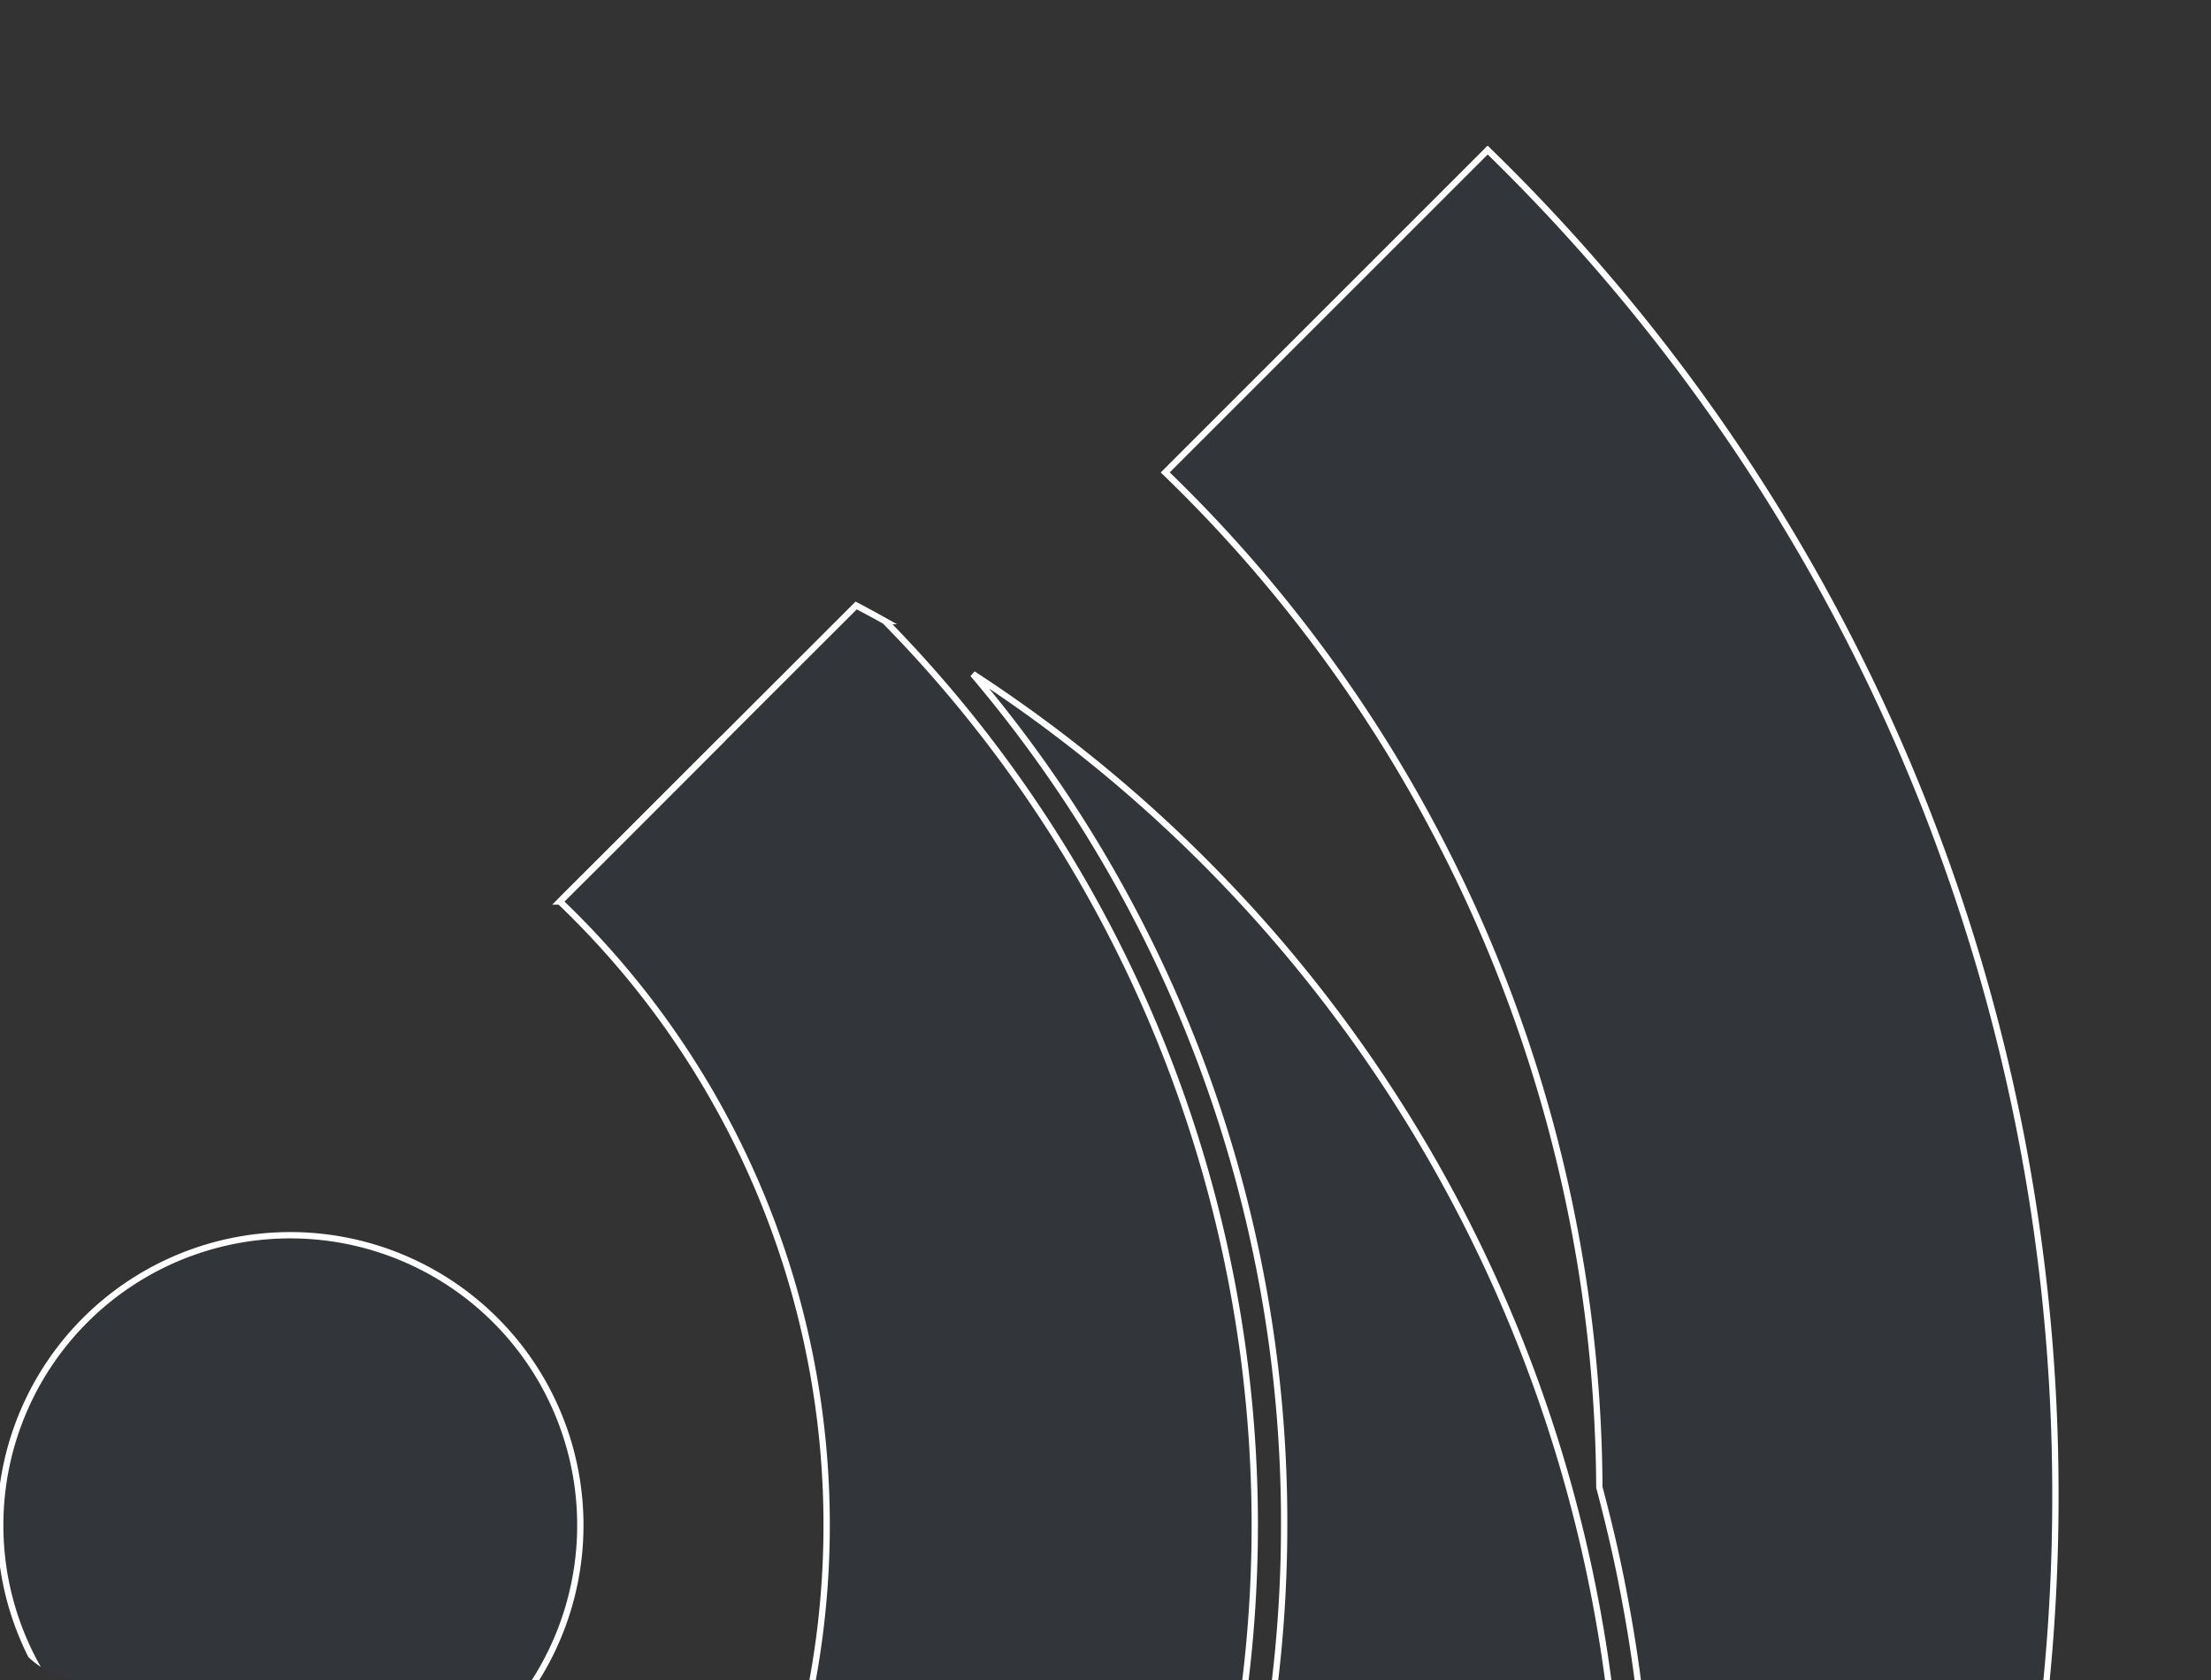 <svg xmlns="http://www.w3.org/2000/svg" xmlns:xlink="http://www.w3.org/1999/xlink" width="350" height="266" viewBox="0 0 350 266">
  <rect x="0" y="0" width="350" height="266" fill="#333333" stroke="none"/>
  <defs>
    <clipPath id="clip-path">
      <rect id="Rectangle_3105" data-name="Rectangle 3105" width="350" height="266" rx="13" transform="translate(880 562)" fill="#fff" stroke="#dddfe7" stroke-width="1"/>
    </clipPath>
  </defs>
  <g id="Mask_Group_10" data-name="Mask Group 10" transform="translate(-880 -562)" clip-path="url(#clip-path)">
    <g id="Group_7981" data-name="Group 7981" transform="translate(880 585.761)">
      <g id="Group_8049" data-name="Group 8049">
        <path id="Path_2891" data-name="Path 2891" d="M224.574,284.959a45.917,45.917,0,1,0,45.934,45.9A45.92,45.92,0,0,0,224.574,284.959Z" transform="translate(-178.64 -113.142)" fill="rgba(21,89,166,0.05)" stroke="#fff" stroke-width="1"/>
        <path id="Path_2892" data-name="Path 2892" d="M374.542,446.839A296.939,296.939,0,0,1,282.151,662.43L263.981,644.26l.393-.523a229.838,229.838,0,0,0,41.905-181.119c-1.08-5.793-2.422-11.492-3.928-17.154a224.811,224.811,0,0,0-68.72-160.688l51.039-51.039A296.558,296.558,0,0,1,374.542,446.839Z" transform="translate(-49.174 -233.736)" fill="rgba(21,89,166,0.05)" stroke="#fff" stroke-width="1"/>
        <path id="Path_2893" data-name="Path 2893" d="M323.1,405.24a225.285,225.285,0,0,0-98.546-146.771,207.456,207.456,0,0,1,49.274,134.756,208.5,208.5,0,0,1-2.553,32.61q-.885,5.6-2.063,11.1a226.844,226.844,0,0,1,3.73,41.123,225.234,225.234,0,0,1-9.1,63.581c-1.7,5.793-3.6,11.489-5.8,17.091l24,24A225.488,225.488,0,0,0,323.1,405.24Z" transform="translate(-70.547 -175.507)" fill="rgba(21,89,166,0.05)" stroke="#fff" stroke-width="1"/>
        <path id="Path_2894" data-name="Path 2894" d="M256.528,257.708c-1.5-.845-3.032-1.661-4.562-2.475l-20.706,20.689L212.787,294.41l-7.725,7.695a136.533,136.533,0,0,1,2.781,194.735l47.933,47.929a204.3,204.3,0,0,0,.751-287.061Z" transform="translate(-116.434 -183.128)" fill="rgba(21,89,166,0.05)" stroke="#fff" stroke-width="1"/>
      </g>
      <path id="Path_2895" data-name="Path 2895" d="M212.788,279.659,230.935,261.5l-25.874,25.857Z" transform="translate(-116.435 -168.378)" fill="rgba(21,89,166,0.05)" stroke="#fff" stroke-width="1"/>
      <line id="Line_87" data-name="Line 87" x1="47.931" y1="47.931" transform="translate(91.409 313.711)" fill="#ffd600" stroke="#fff" stroke-width="1"/>
      <path id="Path_2896" data-name="Path 2896" d="M280.014,393.458l-21.477-21.477-24-24" transform="translate(-47.038 35.235)" fill="rgba(21,89,166,0.05)" stroke="#fff" stroke-width="1"/>
    </g>
  </g>
</svg>
